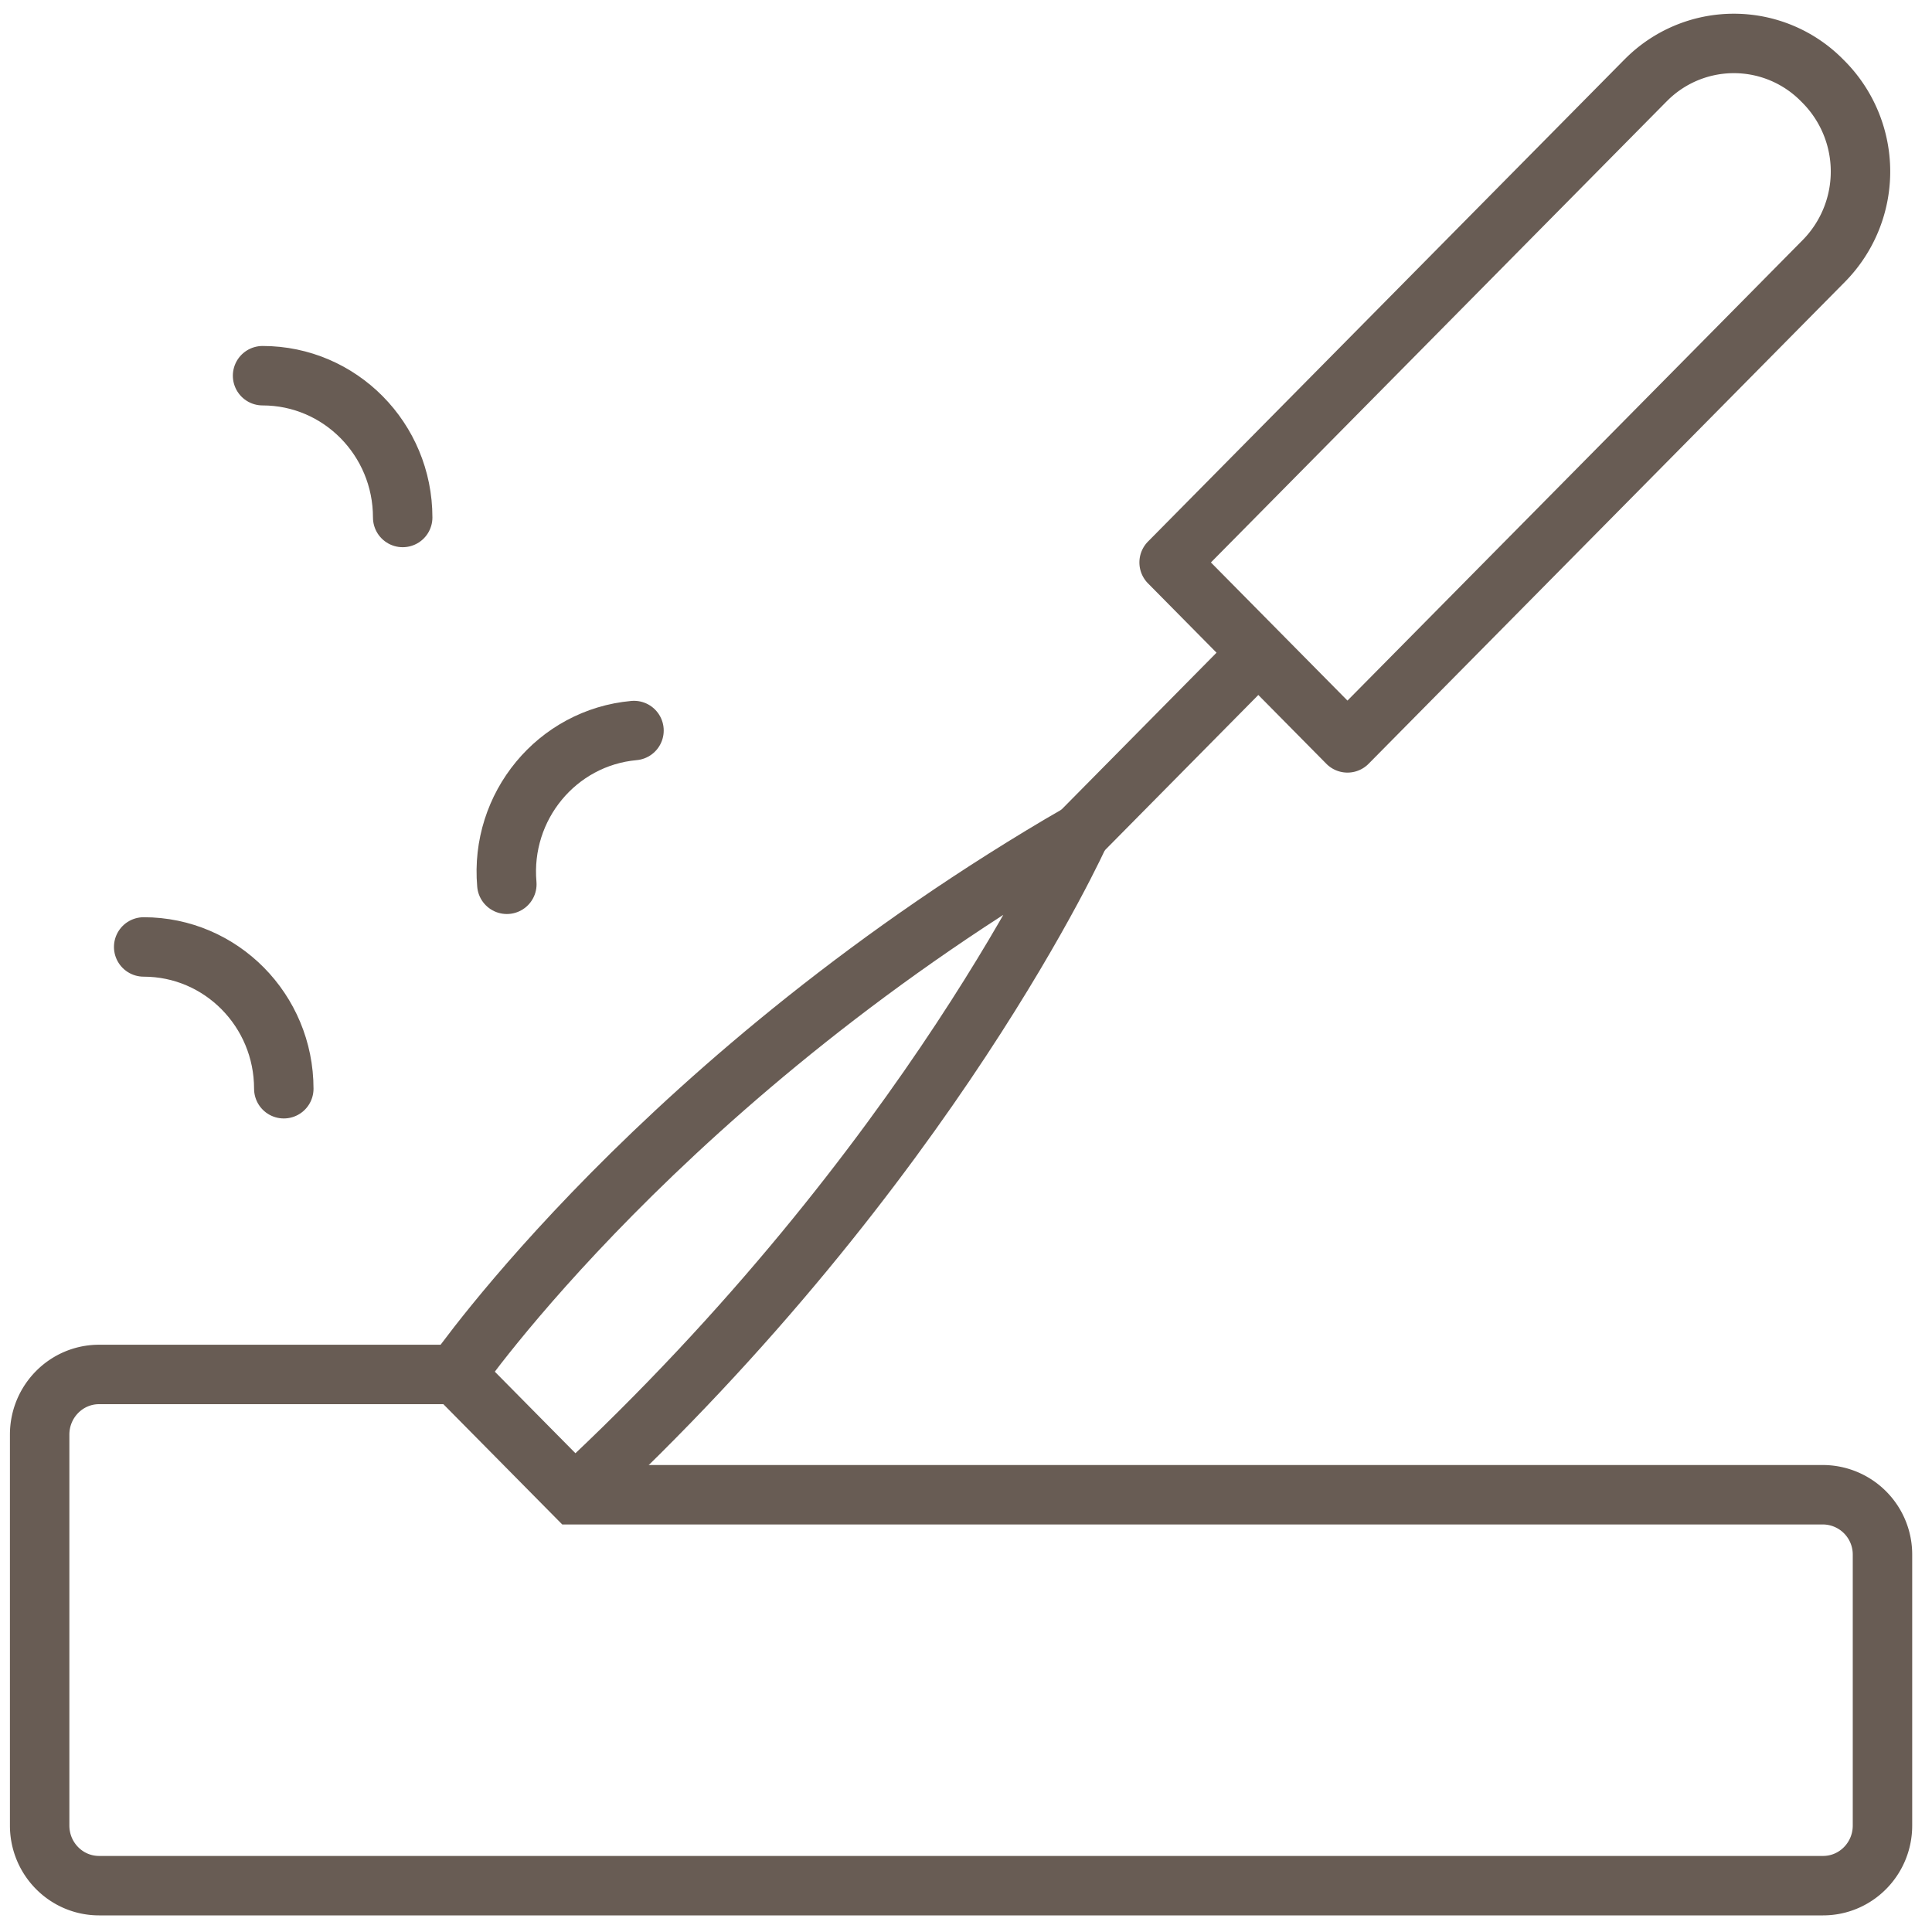 <svg width="65" height="65" fill="none" xmlns="http://www.w3.org/2000/svg"><g clip-path="url(#a)" stroke="#685C54" stroke-width="2" stroke-miterlimit="10"><path d="M1.334 48.266v13.152c0 1.118.895 2.023 2 2.023h58c1.105 0 2-.905 2-2.023v-9.106a2.011 2.011 0 0 0-2-2.023h-42l-4-4.047h-12c-1.105 0-2 .907-2 2.024Z"/><path d="m55.364 2.705-16.03 16.218 6 6.07 16.03-16.217a4.285 4.285 0 0 0 0-6.01l-.06-.06a4.166 4.166 0 0 0-5.94 0ZM42.334 21.96l-6 6.071" stroke-linejoin="round"/><path d="M13.548 17.41c0-2.634-2.11-4.77-4.714-4.77M9.548 36.629c0-2.634-2.11-4.77-4.714-4.77M21.33 24.578c-2.593.234-4.508 2.55-4.278 5.173" stroke-linecap="round" stroke-linejoin="round"/><path d="M15.334 46.242s7-10.117 21-18.21c0 0-5 11.128-17 22.257"/></g><defs><clipPath id="a"><path fill="#fff" transform="translate(.334 .453)" d="M0 0h64v64H0z"/></clipPath></defs></svg>